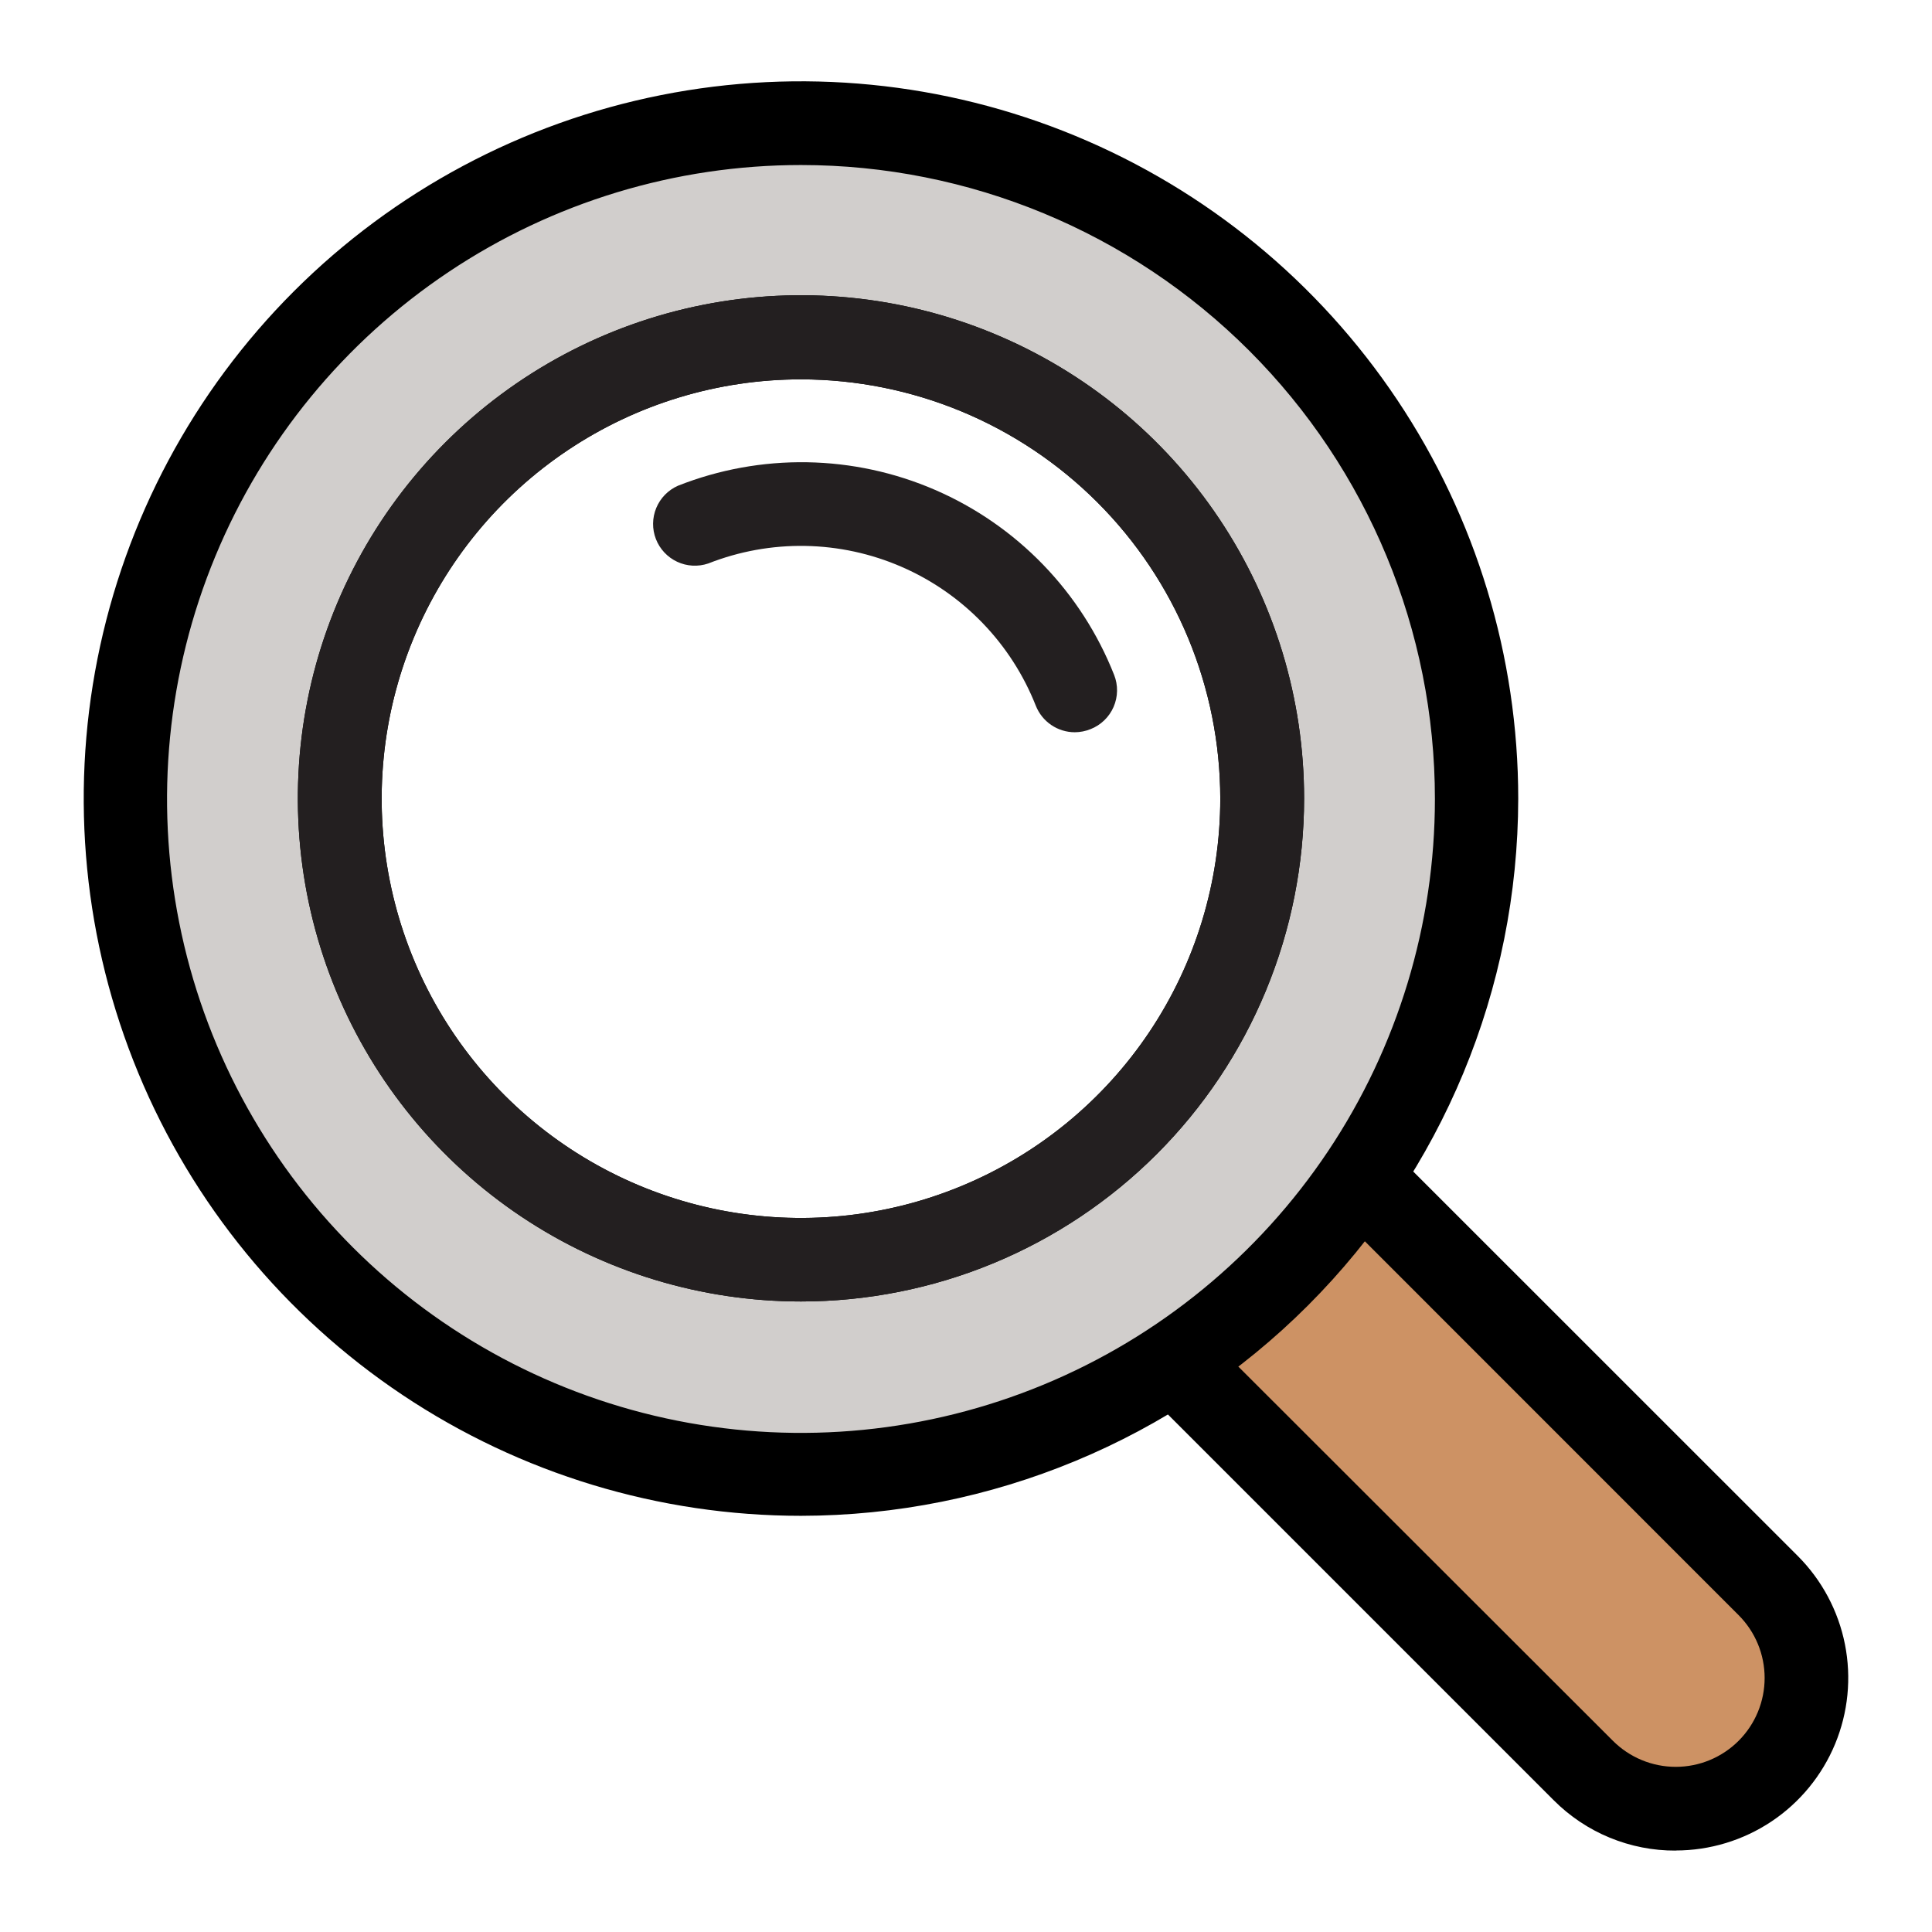 <svg width="192" height="192" viewBox="0 0 192 192" fill="none" xmlns="http://www.w3.org/2000/svg">
<path d="M135.88 117.74L175.72 157.58C178.153 160.018 179.52 163.321 179.52 166.765C179.52 170.209 178.153 173.513 175.72 175.95C173.282 178.384 169.979 179.75 166.535 179.75C163.091 179.75 159.787 178.384 157.35 175.95L117.51 136.11" fill="#CD9264"/>
<path d="M166.53 183.91C164.28 183.92 162.049 183.484 159.969 182.625C157.888 181.767 155.999 180.504 154.41 178.91L114.57 139.07L120.44 133.19L160.29 173C161.947 174.656 164.193 175.587 166.535 175.587C168.878 175.587 171.124 174.656 172.78 173C174.437 171.344 175.367 169.097 175.367 166.755C175.367 164.413 174.437 162.166 172.78 160.51L132.94 120.66L138.81 114.79L178.66 154.63C181.057 157.029 182.688 160.085 183.348 163.41C184.009 166.736 183.668 170.183 182.37 173.316C181.072 176.448 178.874 179.126 176.055 181.01C173.236 182.893 169.921 183.899 166.53 183.9V183.91Z" fill="black"/>
<path d="M79.6 12.24C66.324 12.24 53.347 16.177 42.31 23.552C31.272 30.927 22.669 41.41 17.589 53.675C12.509 65.939 11.179 79.435 13.769 92.455C16.359 105.475 22.752 117.434 32.139 126.821C41.525 136.208 53.485 142.601 66.505 145.191C79.525 147.78 93.021 146.451 105.285 141.371C117.55 136.291 128.033 127.688 135.408 116.65C142.783 105.612 146.72 92.635 146.72 79.36C146.72 61.559 139.648 44.487 127.061 31.899C114.473 19.312 97.401 12.24 79.6 12.24ZM79.6 125.18C70.537 125.18 61.678 122.493 54.143 117.458C46.608 112.423 40.735 105.267 37.267 96.895C33.799 88.522 32.892 79.309 34.66 70.421C36.428 61.533 40.792 53.369 47.2 46.961C53.608 40.553 61.772 36.189 70.66 34.421C79.549 32.653 88.762 33.56 97.134 37.028C105.507 40.496 112.663 46.369 117.697 53.904C122.732 61.439 125.42 70.298 125.42 79.36C125.42 85.377 124.234 91.336 121.932 96.895C119.629 102.454 116.254 107.505 111.999 111.76C107.744 116.015 102.693 119.39 97.134 121.692C91.575 123.995 85.617 125.18 79.6 125.18Z" fill="#D1CECC"/>
<path d="M79.6 150.64C65.502 150.64 51.721 146.46 39.999 138.627C28.277 130.795 19.141 119.662 13.746 106.638C8.351 93.613 6.94 79.281 9.69 65.454C12.44 51.627 19.229 38.926 29.198 28.957C39.166 18.989 51.867 12.2 65.694 9.45C79.521 6.699 93.853 8.111 106.878 13.506C119.903 18.901 131.035 28.037 138.868 39.759C146.7 51.481 150.88 65.262 150.88 79.36C150.859 98.258 143.343 116.376 129.98 129.739C116.617 143.102 98.499 150.619 79.6 150.64ZM79.6 16.4C67.14 16.4 54.96 20.095 44.599 27.017C34.239 33.94 26.164 43.779 21.396 55.291C16.628 66.803 15.38 79.47 17.811 91.691C20.242 103.912 26.242 115.137 35.053 123.948C43.863 132.759 55.089 138.759 67.31 141.19C79.531 143.62 92.198 142.373 103.709 137.605C115.221 132.836 125.06 124.761 131.983 114.401C138.905 104.041 142.6 91.86 142.6 79.4C142.6 62.691 135.963 46.667 124.148 34.852C112.333 23.038 96.309 16.4 79.6 16.4ZM79.6 129.34C69.711 129.34 60.044 126.408 51.822 120.914C43.599 115.42 37.191 107.611 33.406 98.474C29.622 89.338 28.632 79.285 30.561 69.586C32.49 59.886 37.252 50.977 44.245 43.985C51.238 36.992 60.147 32.23 69.846 30.301C79.545 28.372 89.598 29.362 98.734 33.146C107.871 36.931 115.68 43.339 121.174 51.562C126.668 59.784 129.6 69.451 129.6 79.34C129.6 85.906 128.307 92.408 125.794 98.474C123.282 104.541 119.599 110.053 114.956 114.695C110.313 119.338 104.801 123.021 98.734 125.534C92.668 128.047 86.166 129.34 79.6 129.34ZM79.6 37.7C71.358 37.7 63.301 40.144 56.449 44.724C49.596 49.303 44.255 55.811 41.101 63.426C37.948 71.041 37.123 79.42 38.732 87.503C40.34 95.587 44.31 103.012 50.139 108.839C55.967 114.666 63.393 118.634 71.477 120.241C79.561 121.847 87.94 121.021 95.554 117.865C103.168 114.71 109.675 109.367 114.253 102.513C118.83 95.659 121.272 87.602 121.27 79.36C121.257 68.314 116.862 57.723 109.05 49.913C101.238 42.103 90.647 37.711 79.6 37.7Z" fill="black"/>
<path d="M79.6 129.34C69.711 129.34 60.044 126.407 51.821 120.913C43.599 115.419 37.19 107.61 33.406 98.474C29.621 89.338 28.631 79.284 30.56 69.585C32.49 59.886 37.252 50.977 44.244 43.984C51.237 36.992 60.146 32.23 69.845 30.301C79.544 28.371 89.597 29.361 98.734 33.146C107.87 36.93 115.679 43.339 121.173 51.561C126.667 59.784 129.6 69.451 129.6 79.34C129.6 85.906 128.306 92.408 125.794 98.474C123.281 104.54 119.598 110.052 114.955 114.695C110.312 119.338 104.8 123.021 98.734 125.534C92.668 128.047 86.166 129.34 79.6 129.34ZM79.6 37.7C71.358 37.7 63.301 40.144 56.448 44.723C49.595 49.302 44.254 55.811 41.101 63.426C37.947 71.04 37.122 79.419 38.731 87.503C40.34 95.586 44.309 103.011 50.138 108.839C55.967 114.666 63.392 118.634 71.476 120.24C79.56 121.847 87.939 121.02 95.553 117.865C103.167 114.71 109.674 109.367 114.252 102.513C118.829 95.659 121.272 87.602 121.27 79.36C121.256 68.313 116.862 57.723 109.05 49.913C101.237 42.103 90.646 37.711 79.6 37.7Z" fill="#231F20"/>
<path d="M106.81 72.77C105.976 72.769 105.161 72.518 104.471 72.049C103.781 71.58 103.248 70.915 102.94 70.14C101.73 67.074 99.929 64.275 97.638 61.905C95.347 59.535 92.612 57.639 89.588 56.327C86.565 55.013 83.312 54.309 80.016 54.253C76.721 54.197 73.446 54.791 70.38 56C69.367 56.342 68.262 56.28 67.294 55.827C66.326 55.374 65.57 54.566 65.183 53.57C64.797 52.574 64.809 51.467 65.219 50.479C65.628 49.492 66.402 48.701 67.38 48.27C71.46 46.658 75.818 45.866 80.204 45.938C84.59 46.011 88.919 46.946 92.944 48.692C96.969 50.438 100.61 52.96 103.66 56.113C106.71 59.266 109.109 62.99 110.72 67.07C110.921 67.578 111.02 68.12 111.011 68.665C111.002 69.211 110.885 69.75 110.668 70.251C110.451 70.751 110.137 71.204 109.744 71.583C109.351 71.963 108.888 72.26 108.38 72.46C107.881 72.662 107.348 72.767 106.81 72.77Z" fill="#231F20"/>
</svg>
